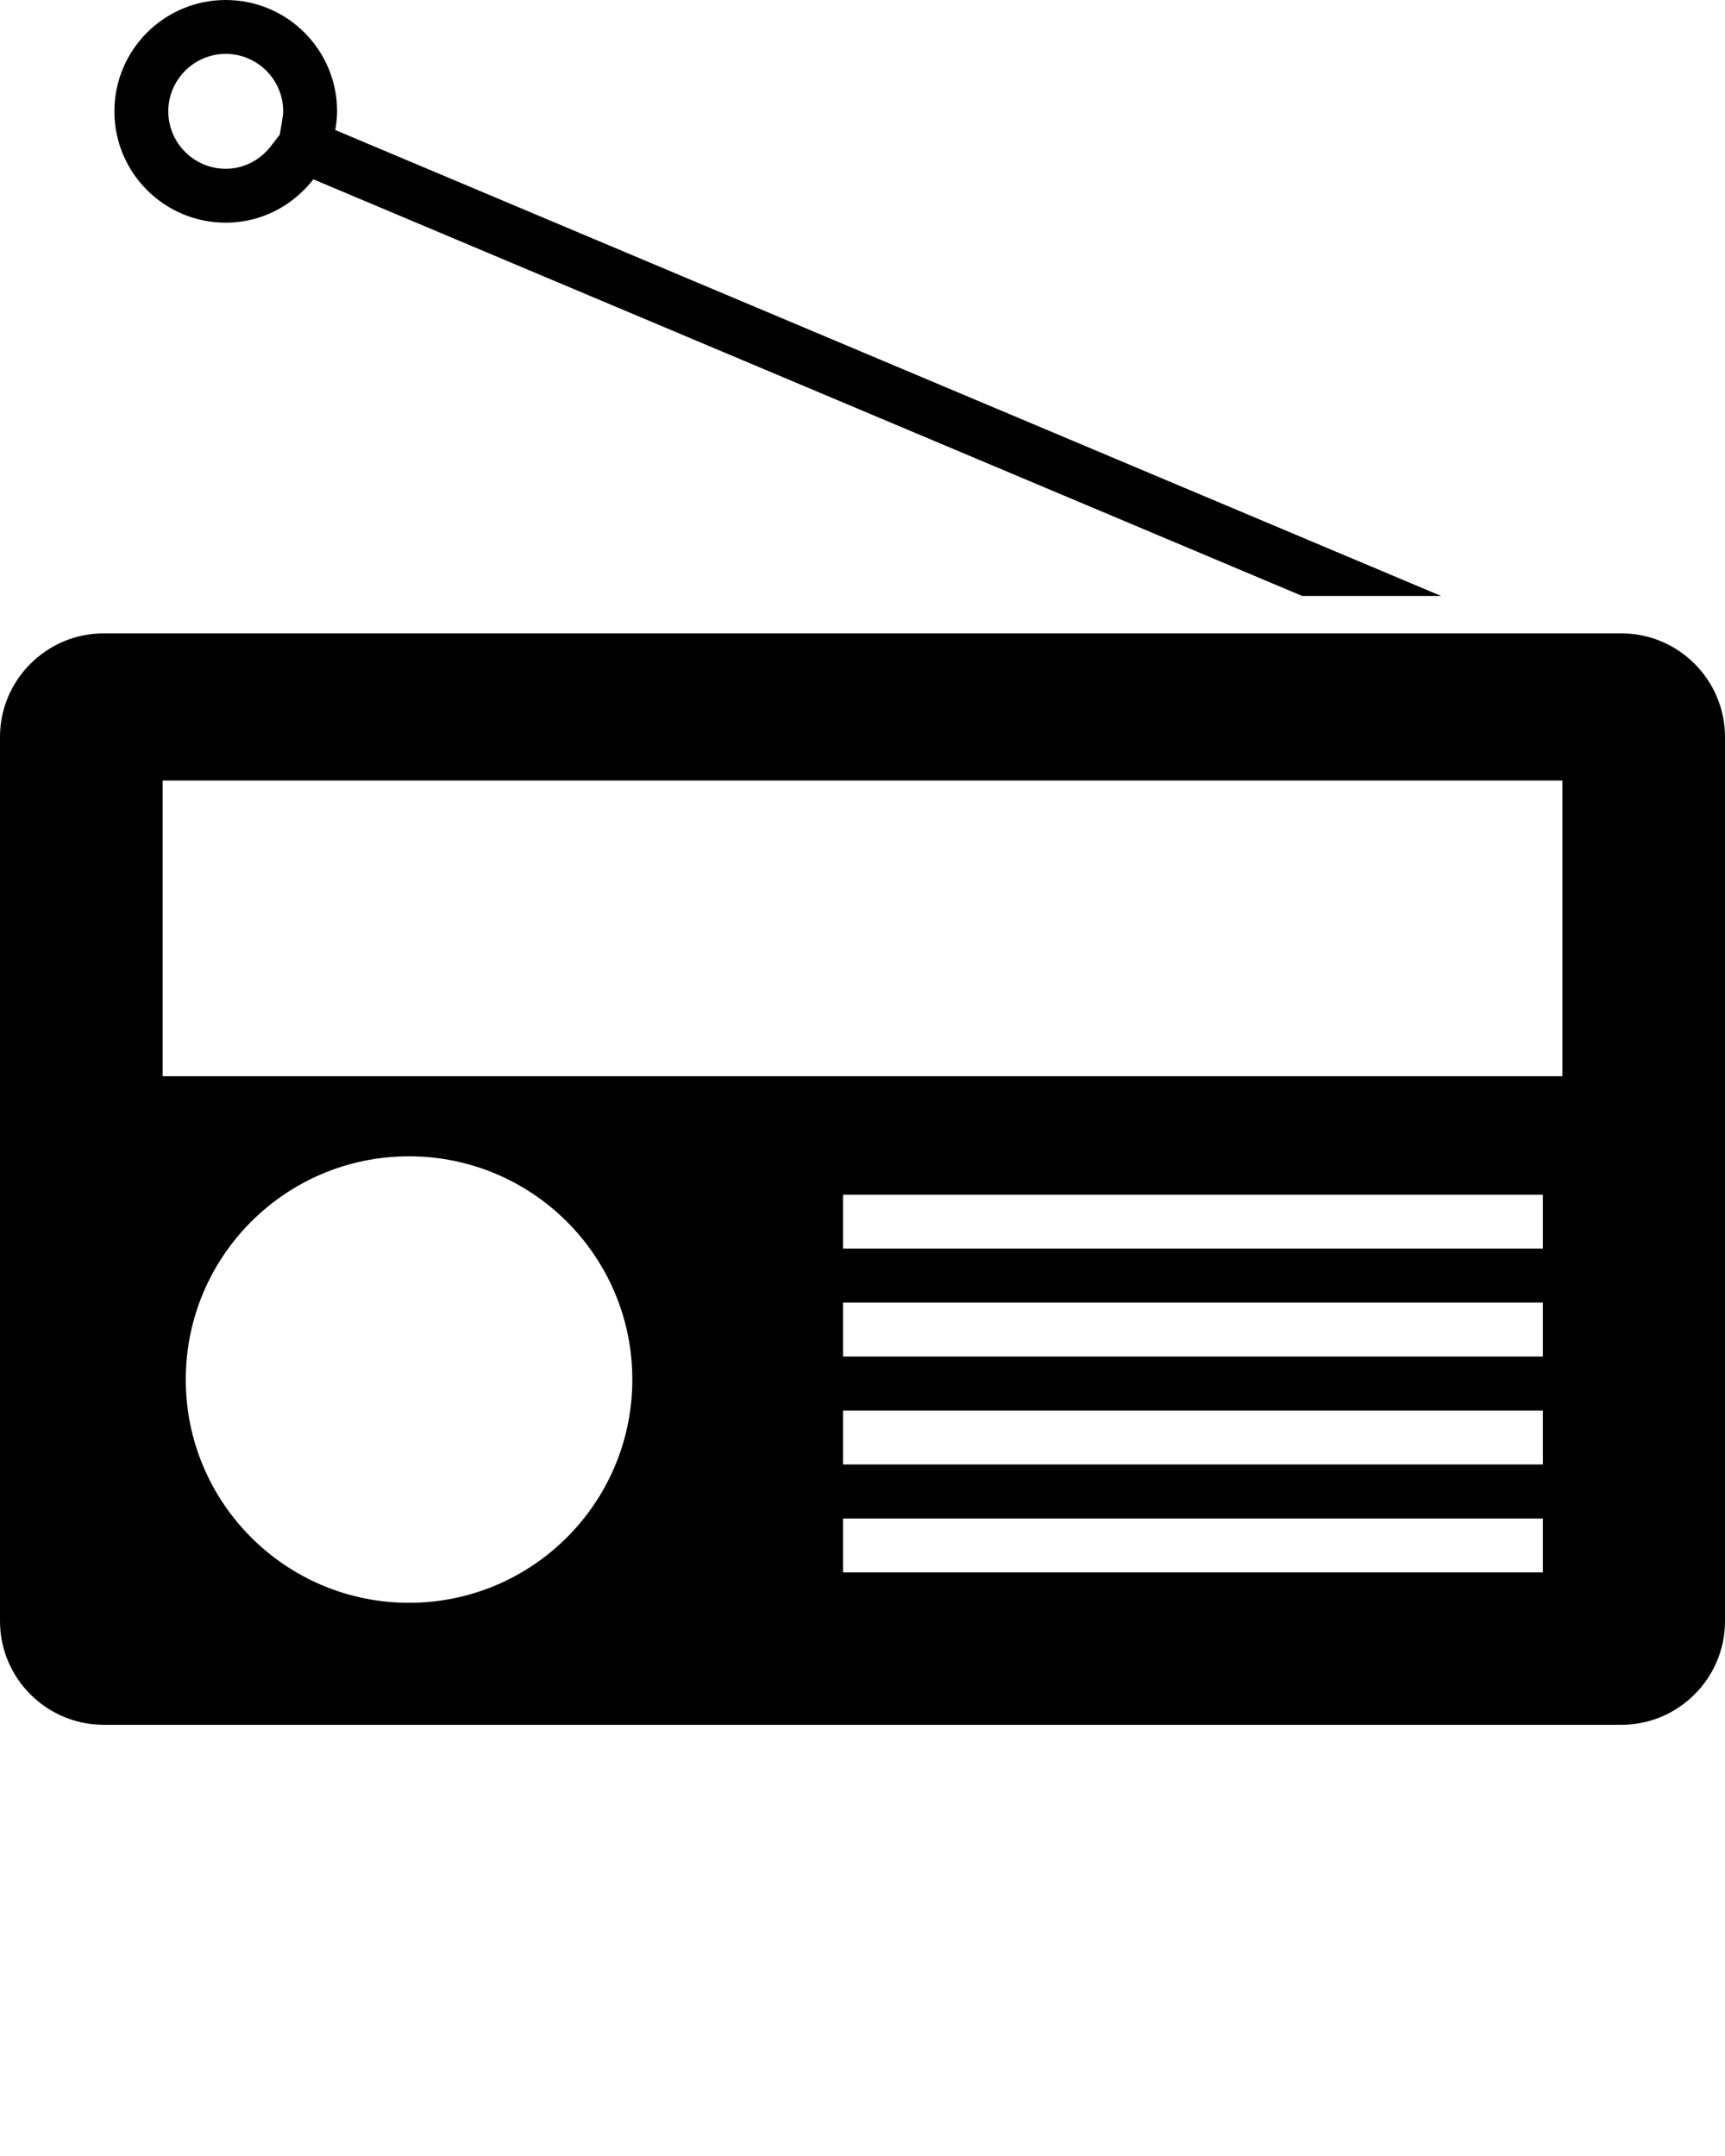 <svg xmlns="http://www.w3.org/2000/svg" xmlns:xlink="http://www.w3.org/1999/xlink" version="1.1" x="0px" y="0px" viewBox="0 0 64 80" enable-background="new 0 0 64 64" xml:space="preserve"><g><g><path d="M3.842,63C2.275,63,1,61.726,1,60.158V27.344c0-1.567,1.275-2.842,2.842-2.842h56.317c1.566,0,2.841,1.275,2.841,2.842    v32.814C63,61.726,61.726,63,60.159,63H3.842z M15.175,41.905c-5.119,0-9.283,4.164-9.283,9.283s4.165,9.284,9.283,9.284    c5.12,0,9.285-4.165,9.285-9.284S20.294,41.905,15.175,41.905z M30.276,59.345h27.968v-4H30.276V59.345z M30.276,55.34h27.968v-4    H30.276V55.34z M30.276,51.335h27.968v-4H30.276V51.335z M30.276,47.33h27.968v-4H30.276V47.33z M5.034,40.934h53.934V27.962    H5.034V40.934z"/><path d="M60.159,25.502c1.015,0,1.841,0.826,1.841,1.842v32.814C62,61.174,61.174,62,60.159,62H3.842C2.826,62,2,61.174,2,60.158    V27.344c0-1.016,0.826-1.842,1.842-1.842H60.159 M4.034,41.934h2h4.66c-3.432,1.668-5.803,5.189-5.803,9.255    c0,5.671,4.613,10.284,10.283,10.284c5.671,0,10.285-4.613,10.285-10.284c0-4.065-2.372-7.587-5.804-9.255h38.312h2v-2V28.962v-2    h-2H6.034h-2v2v10.972V41.934 M29.276,48.33v0.005v2v2v0.005v2v2v0.005v2v2h2h25.968h2v-2v-2v-2V54.34v-2v-2v-0.005v-2v-2V46.33    v-2v-2h-2H31.276h-2v2v2V48.33 M60.159,23.502H3.842C1.729,23.502,0,25.23,0,27.344v32.814C0,62.271,1.729,64,3.842,64h56.317    C62.272,64,64,62.271,64,60.158V27.344C64,25.23,62.272,23.502,60.159,23.502L60.159,23.502z M6.034,39.934V28.962h51.934v10.972    H6.034L6.034,39.934z M15.175,59.473c-4.574,0-8.283-3.709-8.283-8.284c0-4.574,3.709-8.283,8.283-8.283    c4.576,0,8.285,3.709,8.285,8.283C23.46,55.764,19.751,59.473,15.175,59.473L15.175,59.473z M31.276,46.33v-2h25.968v2H31.276    L31.276,46.33z M31.276,50.335v-2h25.968v2H31.276L31.276,50.335z M31.276,54.34v-2h25.968v2H31.276L31.276,54.34z M31.276,58.345    v-2h25.968v2H31.276L31.276,58.345z"/></g><g><path d="M8.376,2c1.175,0,2.131,0.957,2.131,2.132c0,0.1-0.021,0.238-0.042,0.361L10.38,4.997l-0.333,0.43    C9.634,5.958,9.024,6.263,8.376,6.263c-1.175,0-2.132-0.956-2.132-2.131C6.244,2.957,7.201,2,8.376,2 M8.376,0    C6.094,0,4.244,1.85,4.244,4.132c0,2.281,1.85,4.131,4.132,4.131c1.327,0,2.494-0.637,3.25-1.609l36.688,15.46h5.153L12.438,4.824    c0.038-0.227,0.069-0.455,0.069-0.692C12.507,1.85,10.657,0,8.376,0L8.376,0z"/></g></g></svg>